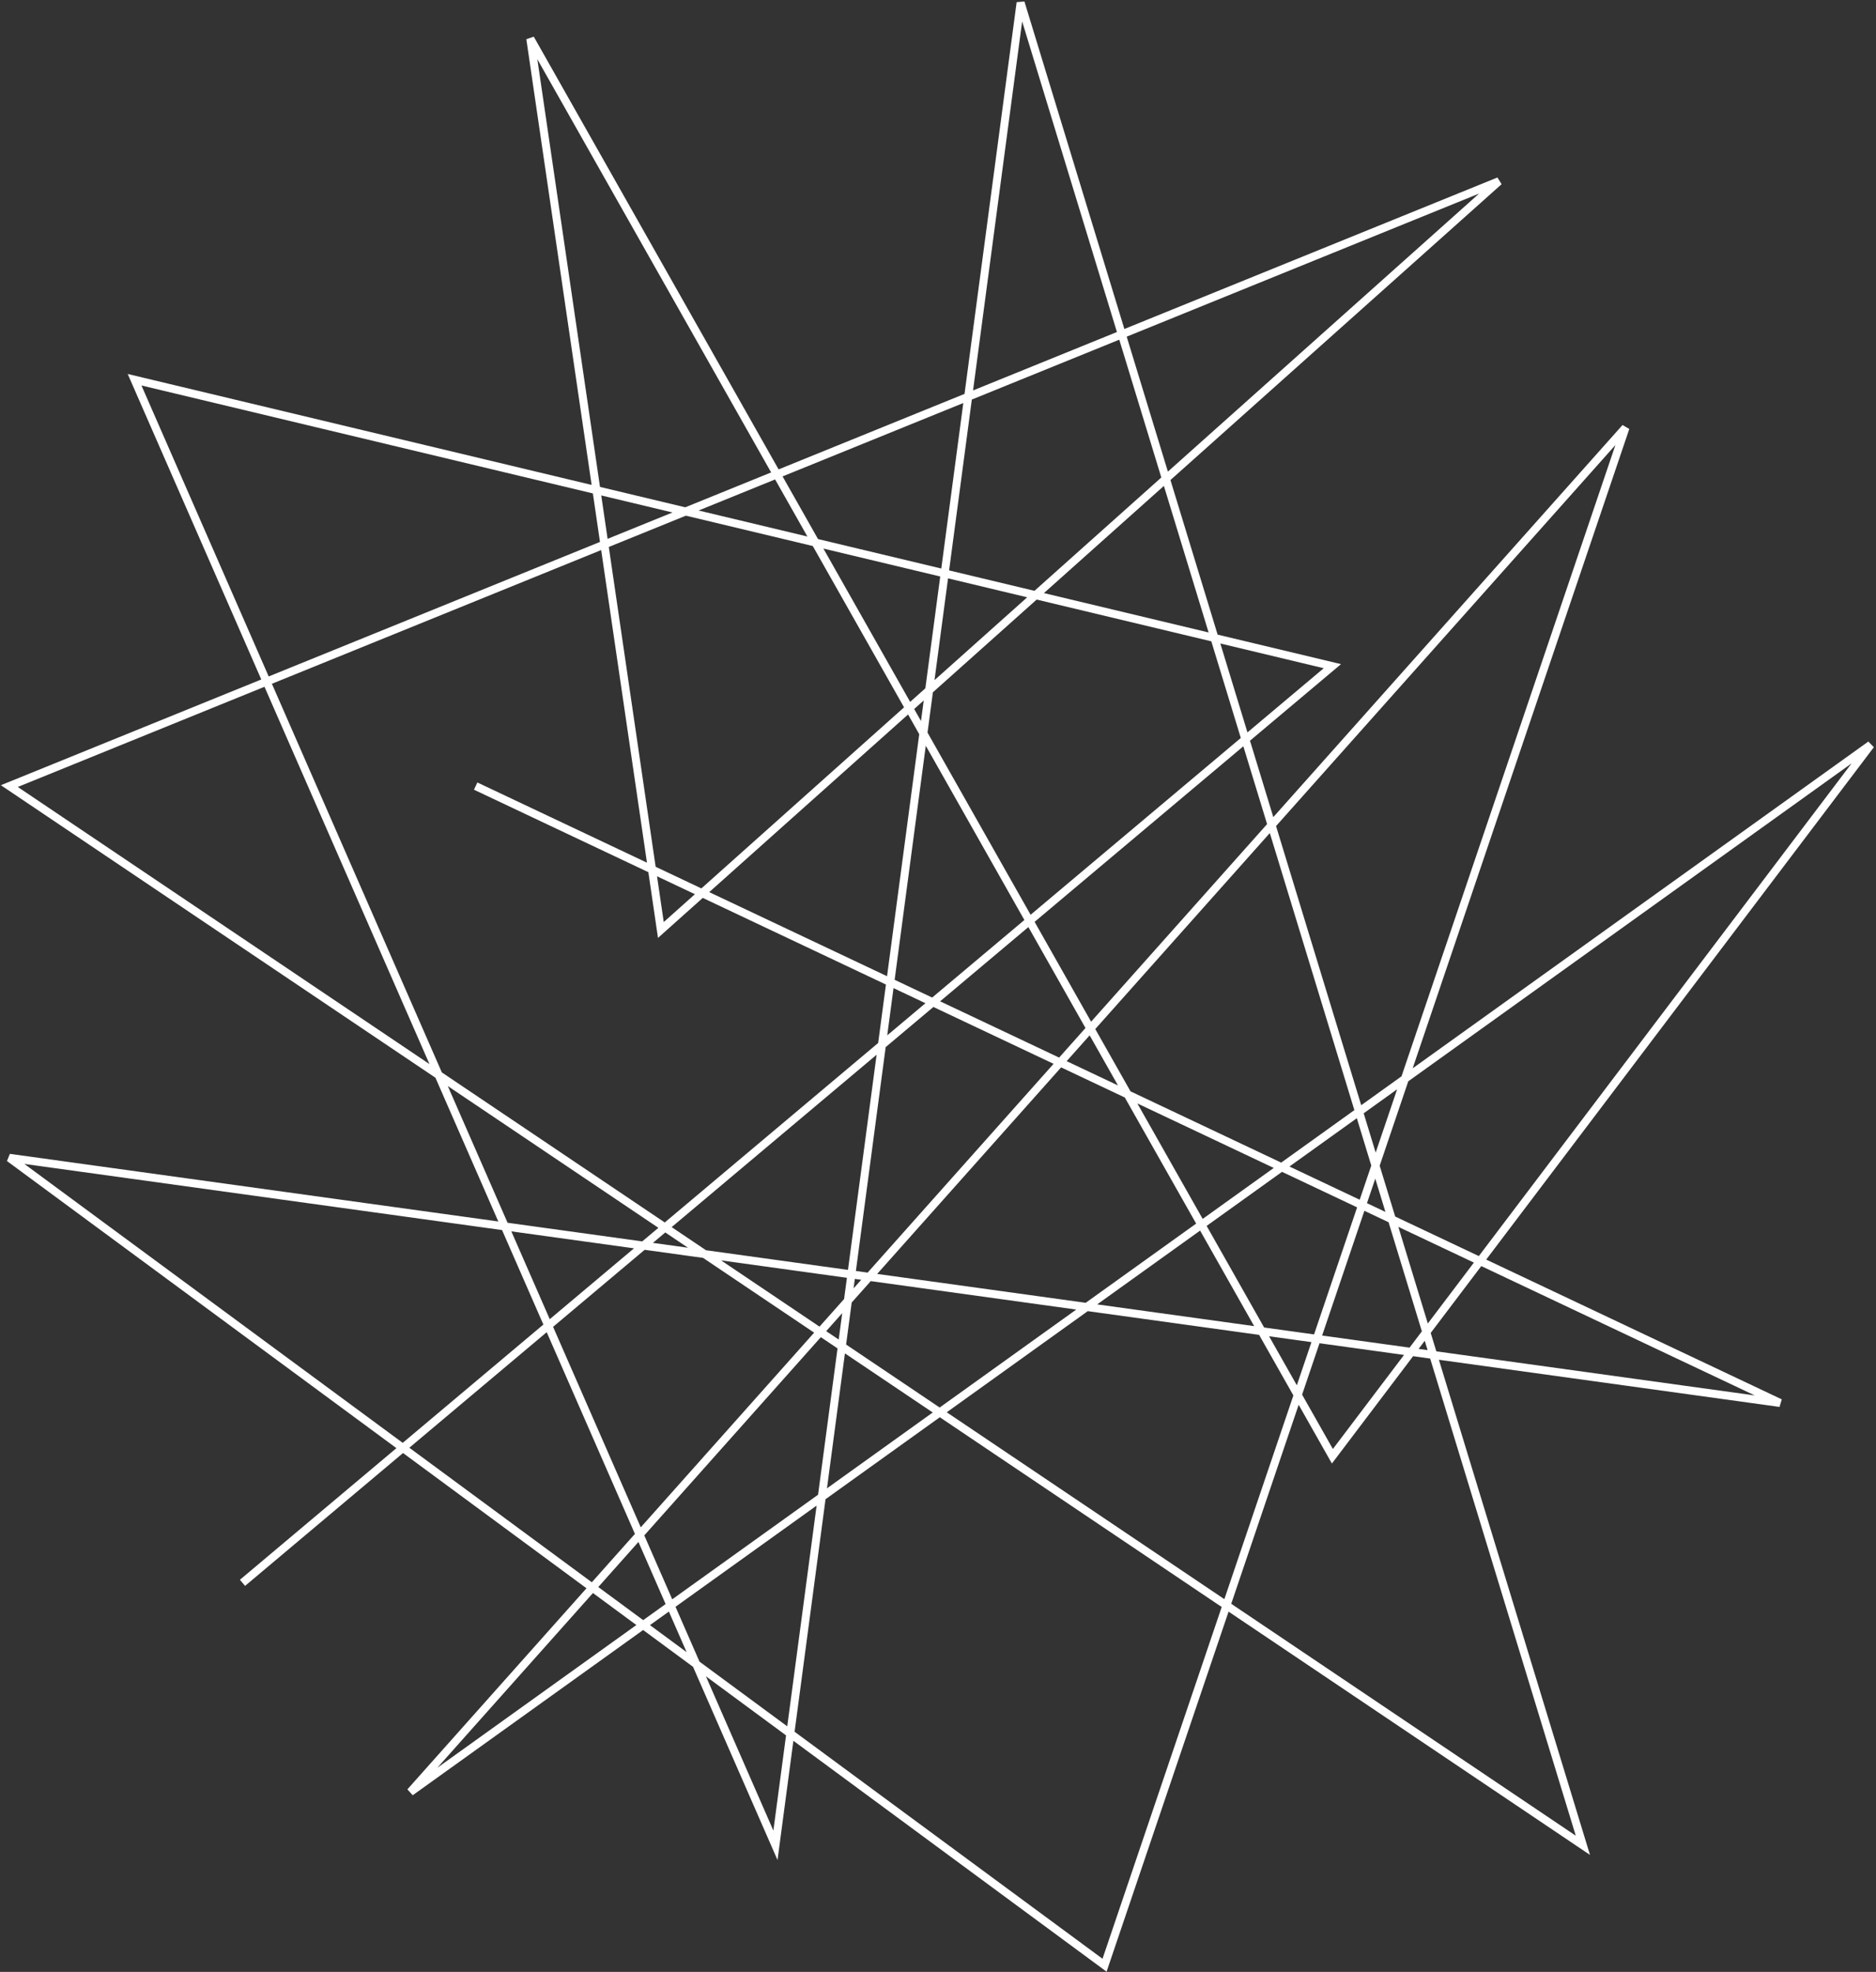 <svg width="704" height="740" viewBox="0 0 704 740" fill="none" xmlns="http://www.w3.org/2000/svg">
<rect x="0" y="0" width="704" height="740" fill="#333333" stroke="none"/>
<path d="M91 594L500 250L50.5 142.5L291 692.5L383 1L594 692.5L3.5 295L562.5 68L248 349L199 14.5L500 546.5L702 279.5L154 672.5L610 160.5L414.5 737.5L3.5 434.5L668 526.5L423.25 410.75L178.5 295" stroke="white" stroke-width="3"/>
</svg>
